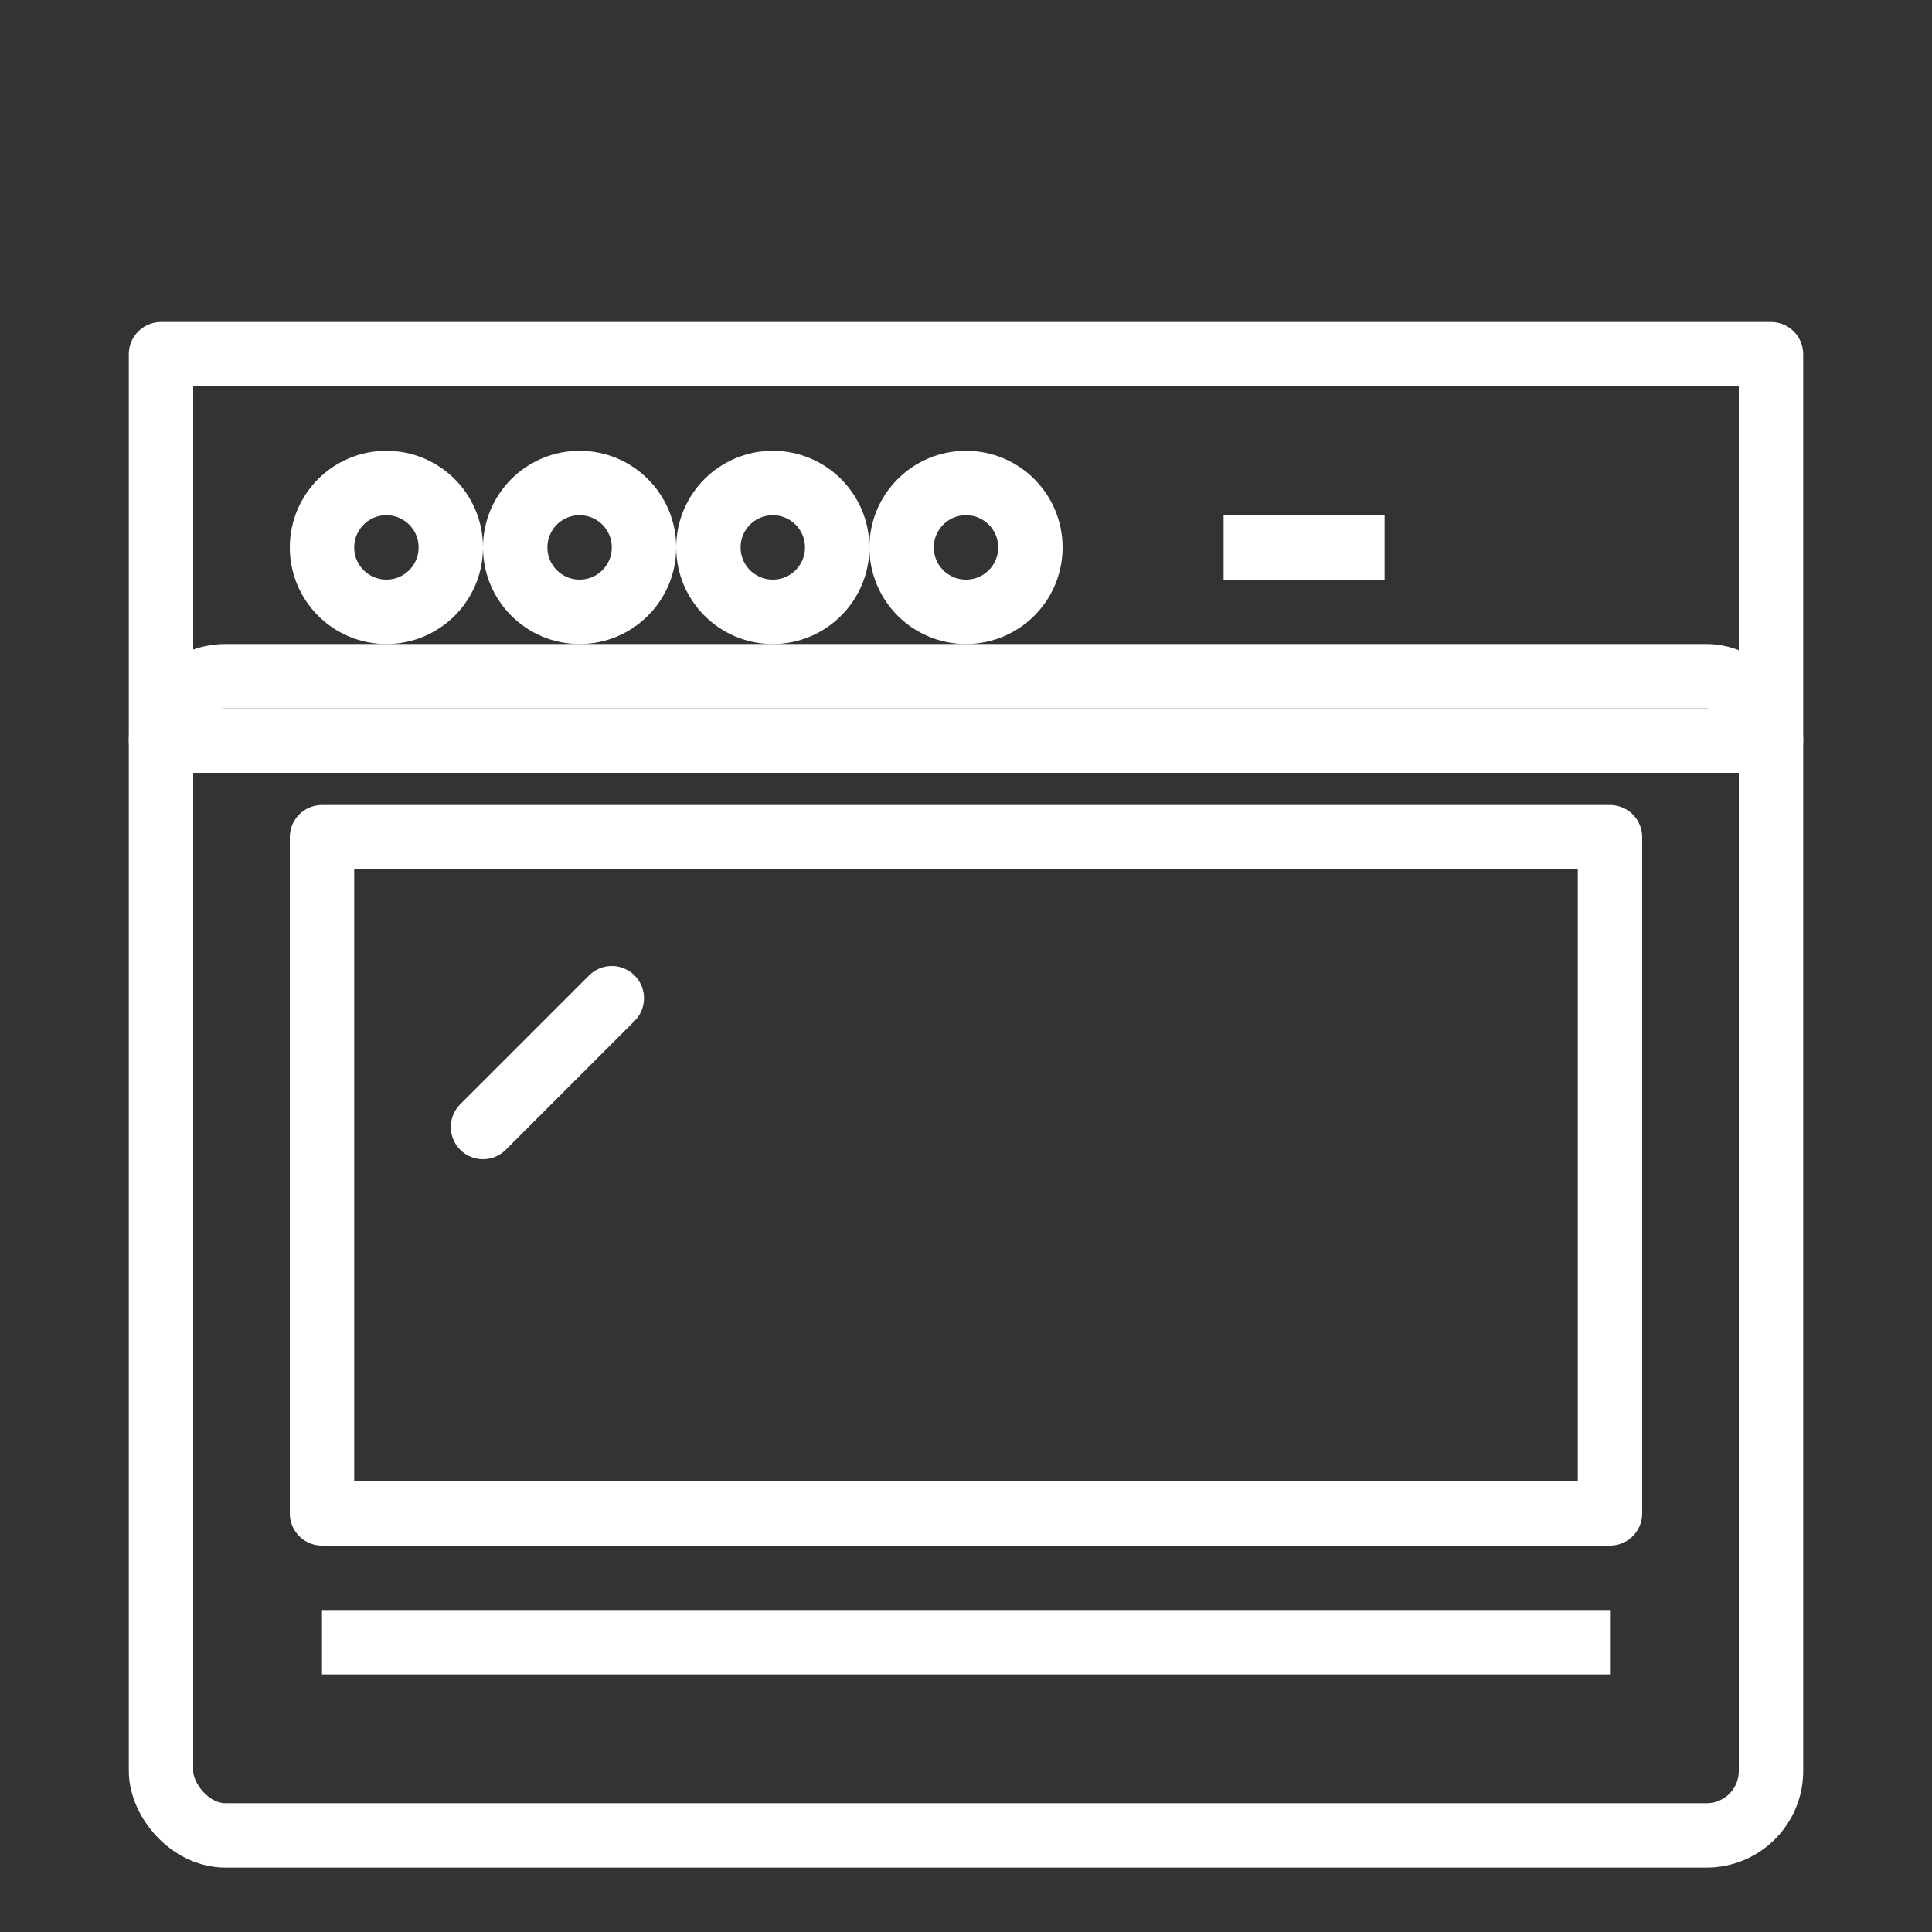 <?xml version="1.0" encoding="UTF-8" standalone="no"?>
<svg width="60px" height="60px" viewBox="0 0 60 60" version="1.1" xmlns="http://www.w3.org/2000/svg" xmlns:xlink="http://www.w3.org/1999/xlink" xmlns:sketch="http://www.bohemiancoding.com/sketch/ns">
    <rect x="0" y="0" width="60" height="60" fill="#333333" stroke="none"/>
    <!-- Generator: Sketch 3.2.2 (9983) - http://www.bohemiancoding.com/sketch -->
    <title>Roaster</title>
    <desc>Created with Sketch.</desc>
    <defs></defs>
    <g id="stroked" stroke="none" stroke-width="1" fill="none" fill-rule="evenodd" sketch:type="MSPage">
        <g id="Kitchen" sketch:type="MSLayerGroup" transform="translate(-607, -1078)" stroke="#ffffff" stroke-width="2" stroke-linejoin="round">
            <g id="Roaster" transform="translate(612, 1089)" sketch:type="MSShapeGroup">
                <rect id="Rectangle-778" stroke-linecap="round" x="0" y="10" width="50" height="36" rx="2"></rect>
                <rect id="Rectangle-779" stroke-linecap="round" x="5" y="15" width="40" height="21"></rect>
                <rect id="Rectangle-780" stroke-linecap="round" x="0" y="0" width="50" height="12"></rect>
                <path d="M6,40 L44,40" id="Line" stroke-linecap="square"></path>
                <circle id="Oval-734" stroke-linecap="round" cx="7" cy="6" r="2"></circle>
                <circle id="Oval-735" stroke-linecap="round" cx="13" cy="6" r="2"></circle>
                <circle id="Oval-736" stroke-linecap="round" cx="19" cy="6" r="2"></circle>
                <circle id="Oval-737" stroke-linecap="round" cx="25" cy="6" r="2"></circle>
                <path d="M34,6 L37,6" id="Line" stroke-linecap="square"></path>
                <path d="M14,20 L10,24" id="Line" stroke-linecap="round"></path>
            </g>
        </g>
    </g>
</svg>
